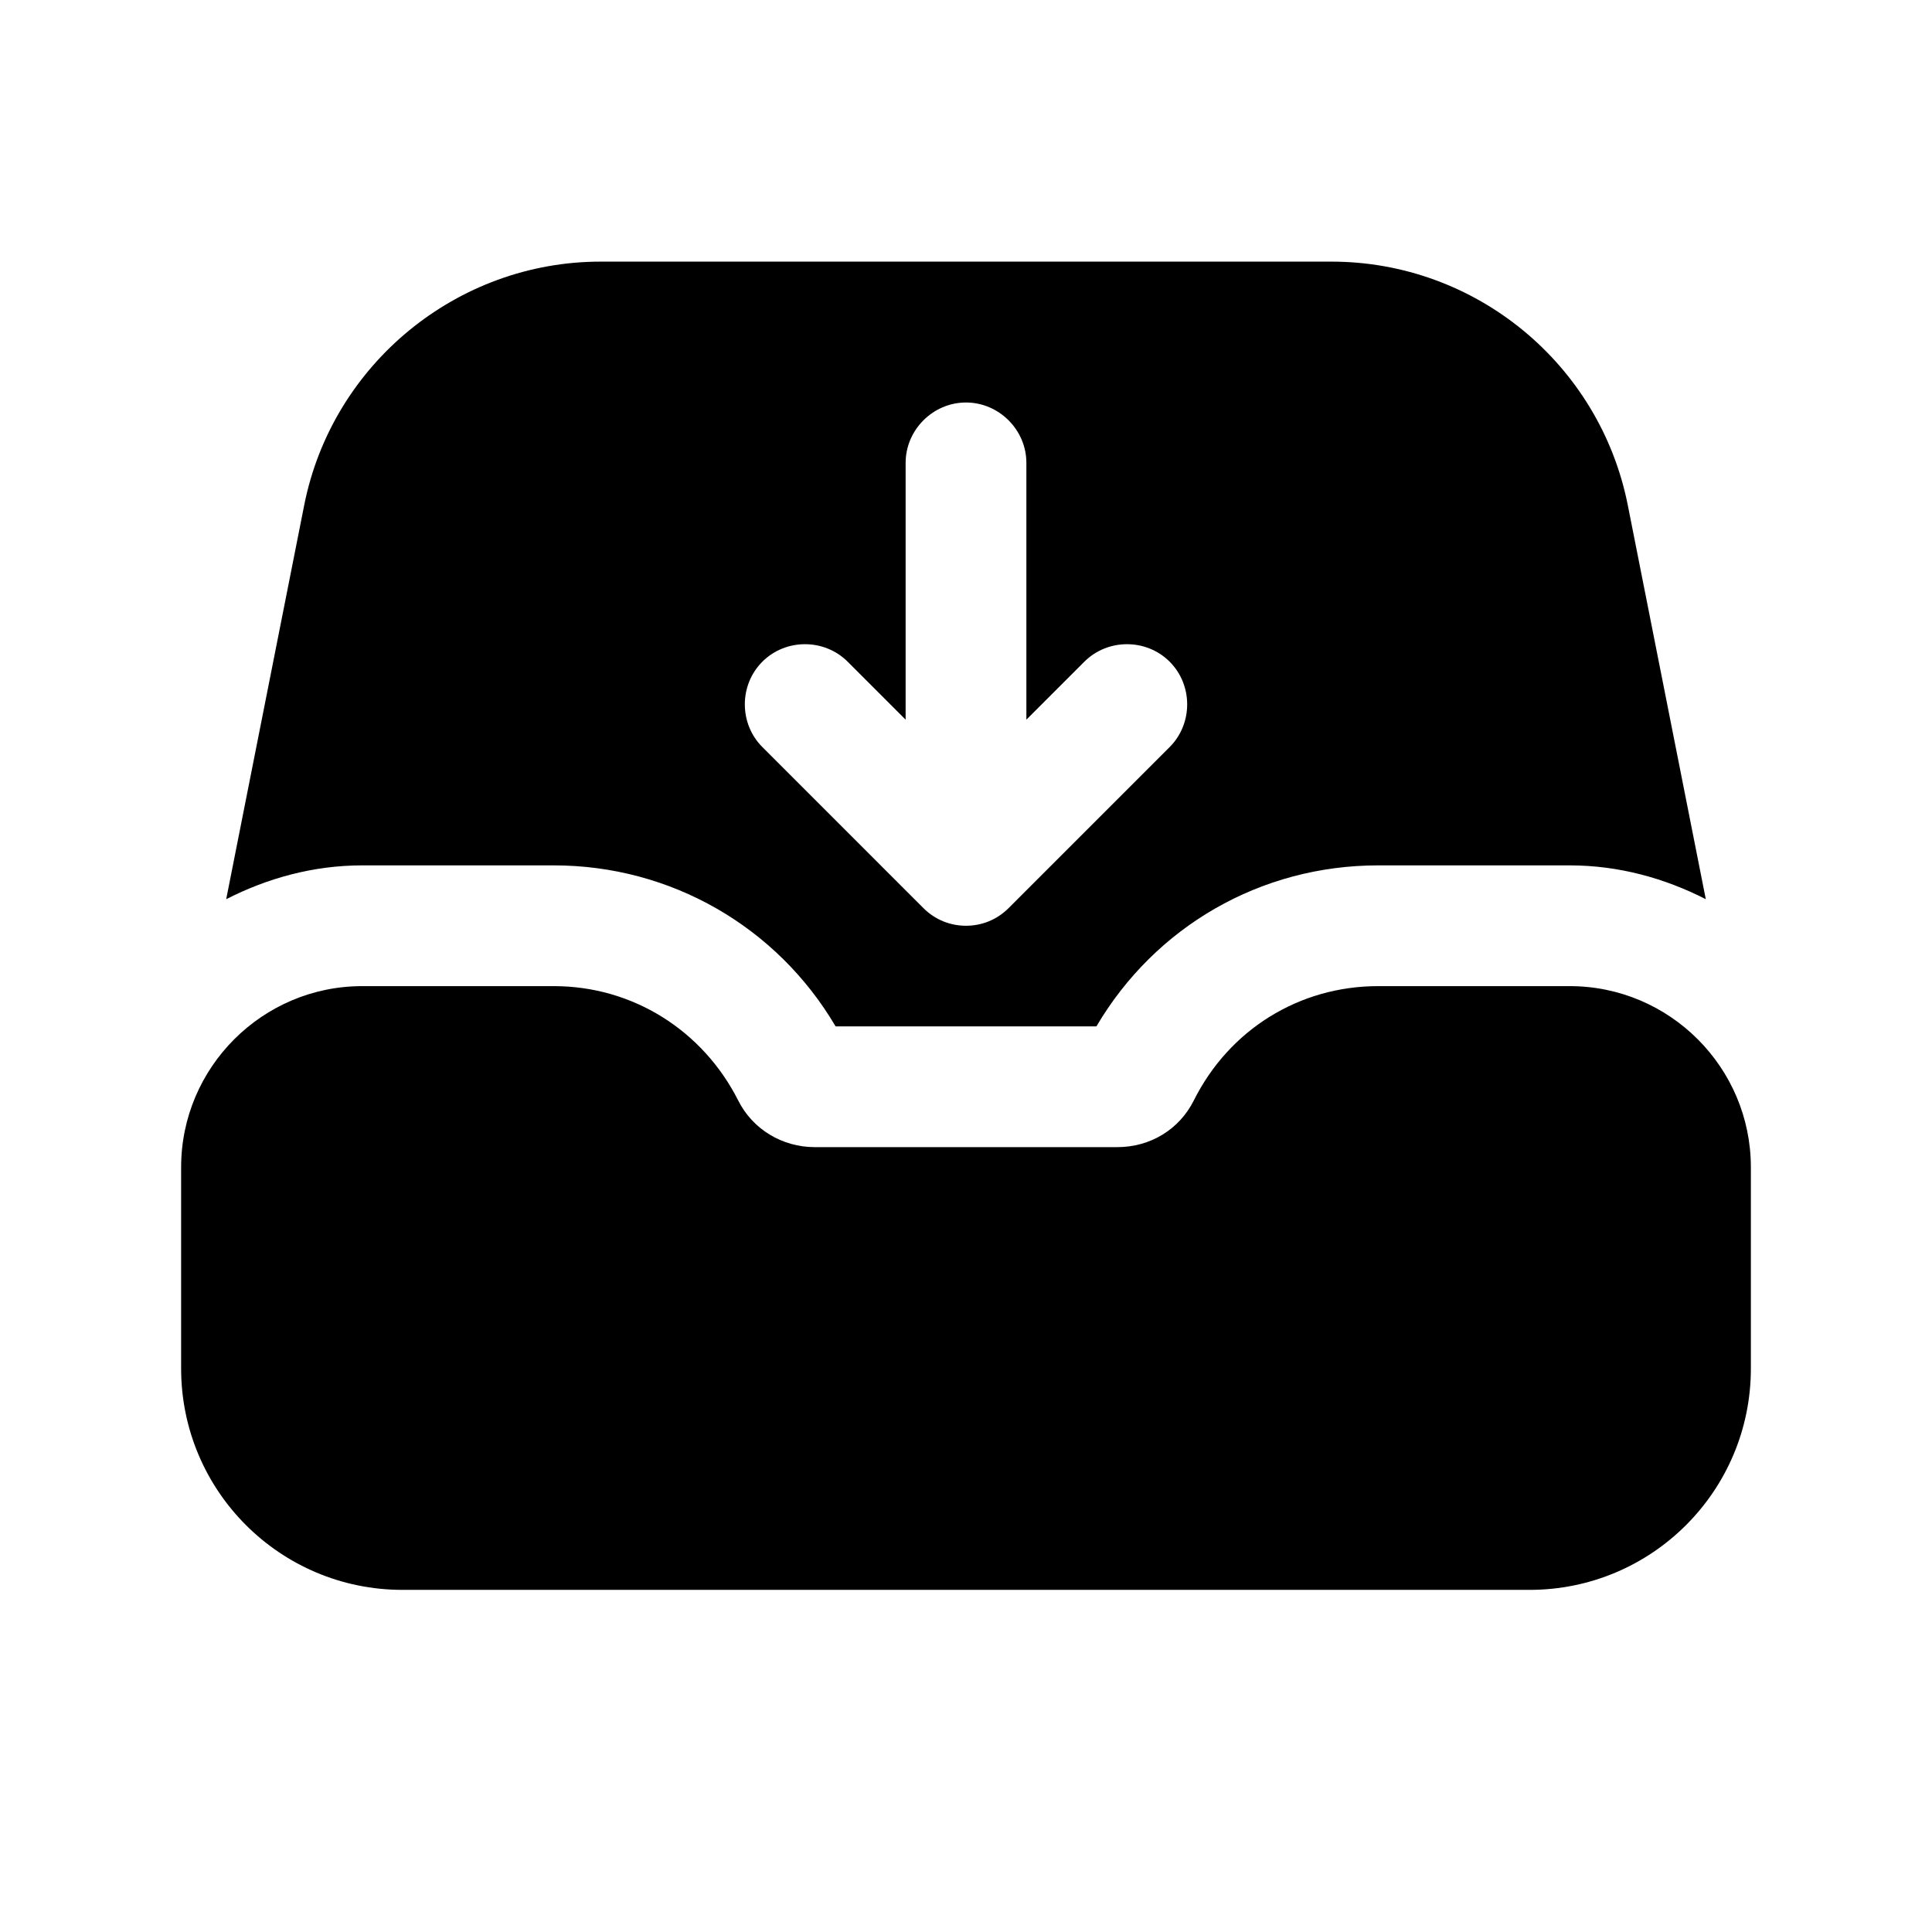 <?xml version="1.0" encoding="UTF-8"?><svg xmlns="http://www.w3.org/2000/svg" viewBox="0 0 24 24"><g id="a"/><g id="b"/><g id="c"/><g id="d"/><g id="e"/><g id="f"/><g id="g"/><g id="h"><g><path d="M19.5,12.25h-2.38c-.98,0-1.85,.54-2.29,1.42-.18,.36-.54,.58-.95,.58h-3.76c-.4,0-.77-.22-.95-.58-.44-.87-1.31-1.42-2.29-1.42h-2.38c-1.24,0-2.25,1.01-2.25,2.25v2.5c0,1.52,1.23,2.75,2.75,2.75h14c1.52,0,2.75-1.23,2.75-2.75v-2.5c0-1.24-1.01-2.25-2.25-2.25Z"/><path d="M6.88,10.75c1.45,0,2.77,.76,3.5,2h3.24c.73-1.24,2.04-2,3.5-2h2.38c.61,0,1.18,.16,1.69,.42l-.97-4.9c-.35-1.75-1.89-3.02-3.68-3.02H7.46c-1.78,0-3.33,1.27-3.68,3.02l-.97,4.9c.51-.26,1.08-.42,1.69-.42h2.38Zm2.59-2.53c.29-.29,.77-.29,1.06,0l.72,.72v-3.19c0-.41,.34-.75,.75-.75s.75,.34,.75,.75v3.19l.72-.72c.29-.29,.77-.29,1.06,0s.29,.77,0,1.06l-2,2c-.15,.15-.34,.22-.53,.22s-.38-.07-.53-.22l-2-2c-.29-.29-.29-.77,0-1.06Z"/></g></g><g id="i"/><g id="j"/><g id="k"/><g id="l"/><g id="m"/><g id="n"/><g id="o"/><g id="p"/><g id="q"/><g id="r"/><g id="s"/><g id="t"/><g id="u"/></svg>